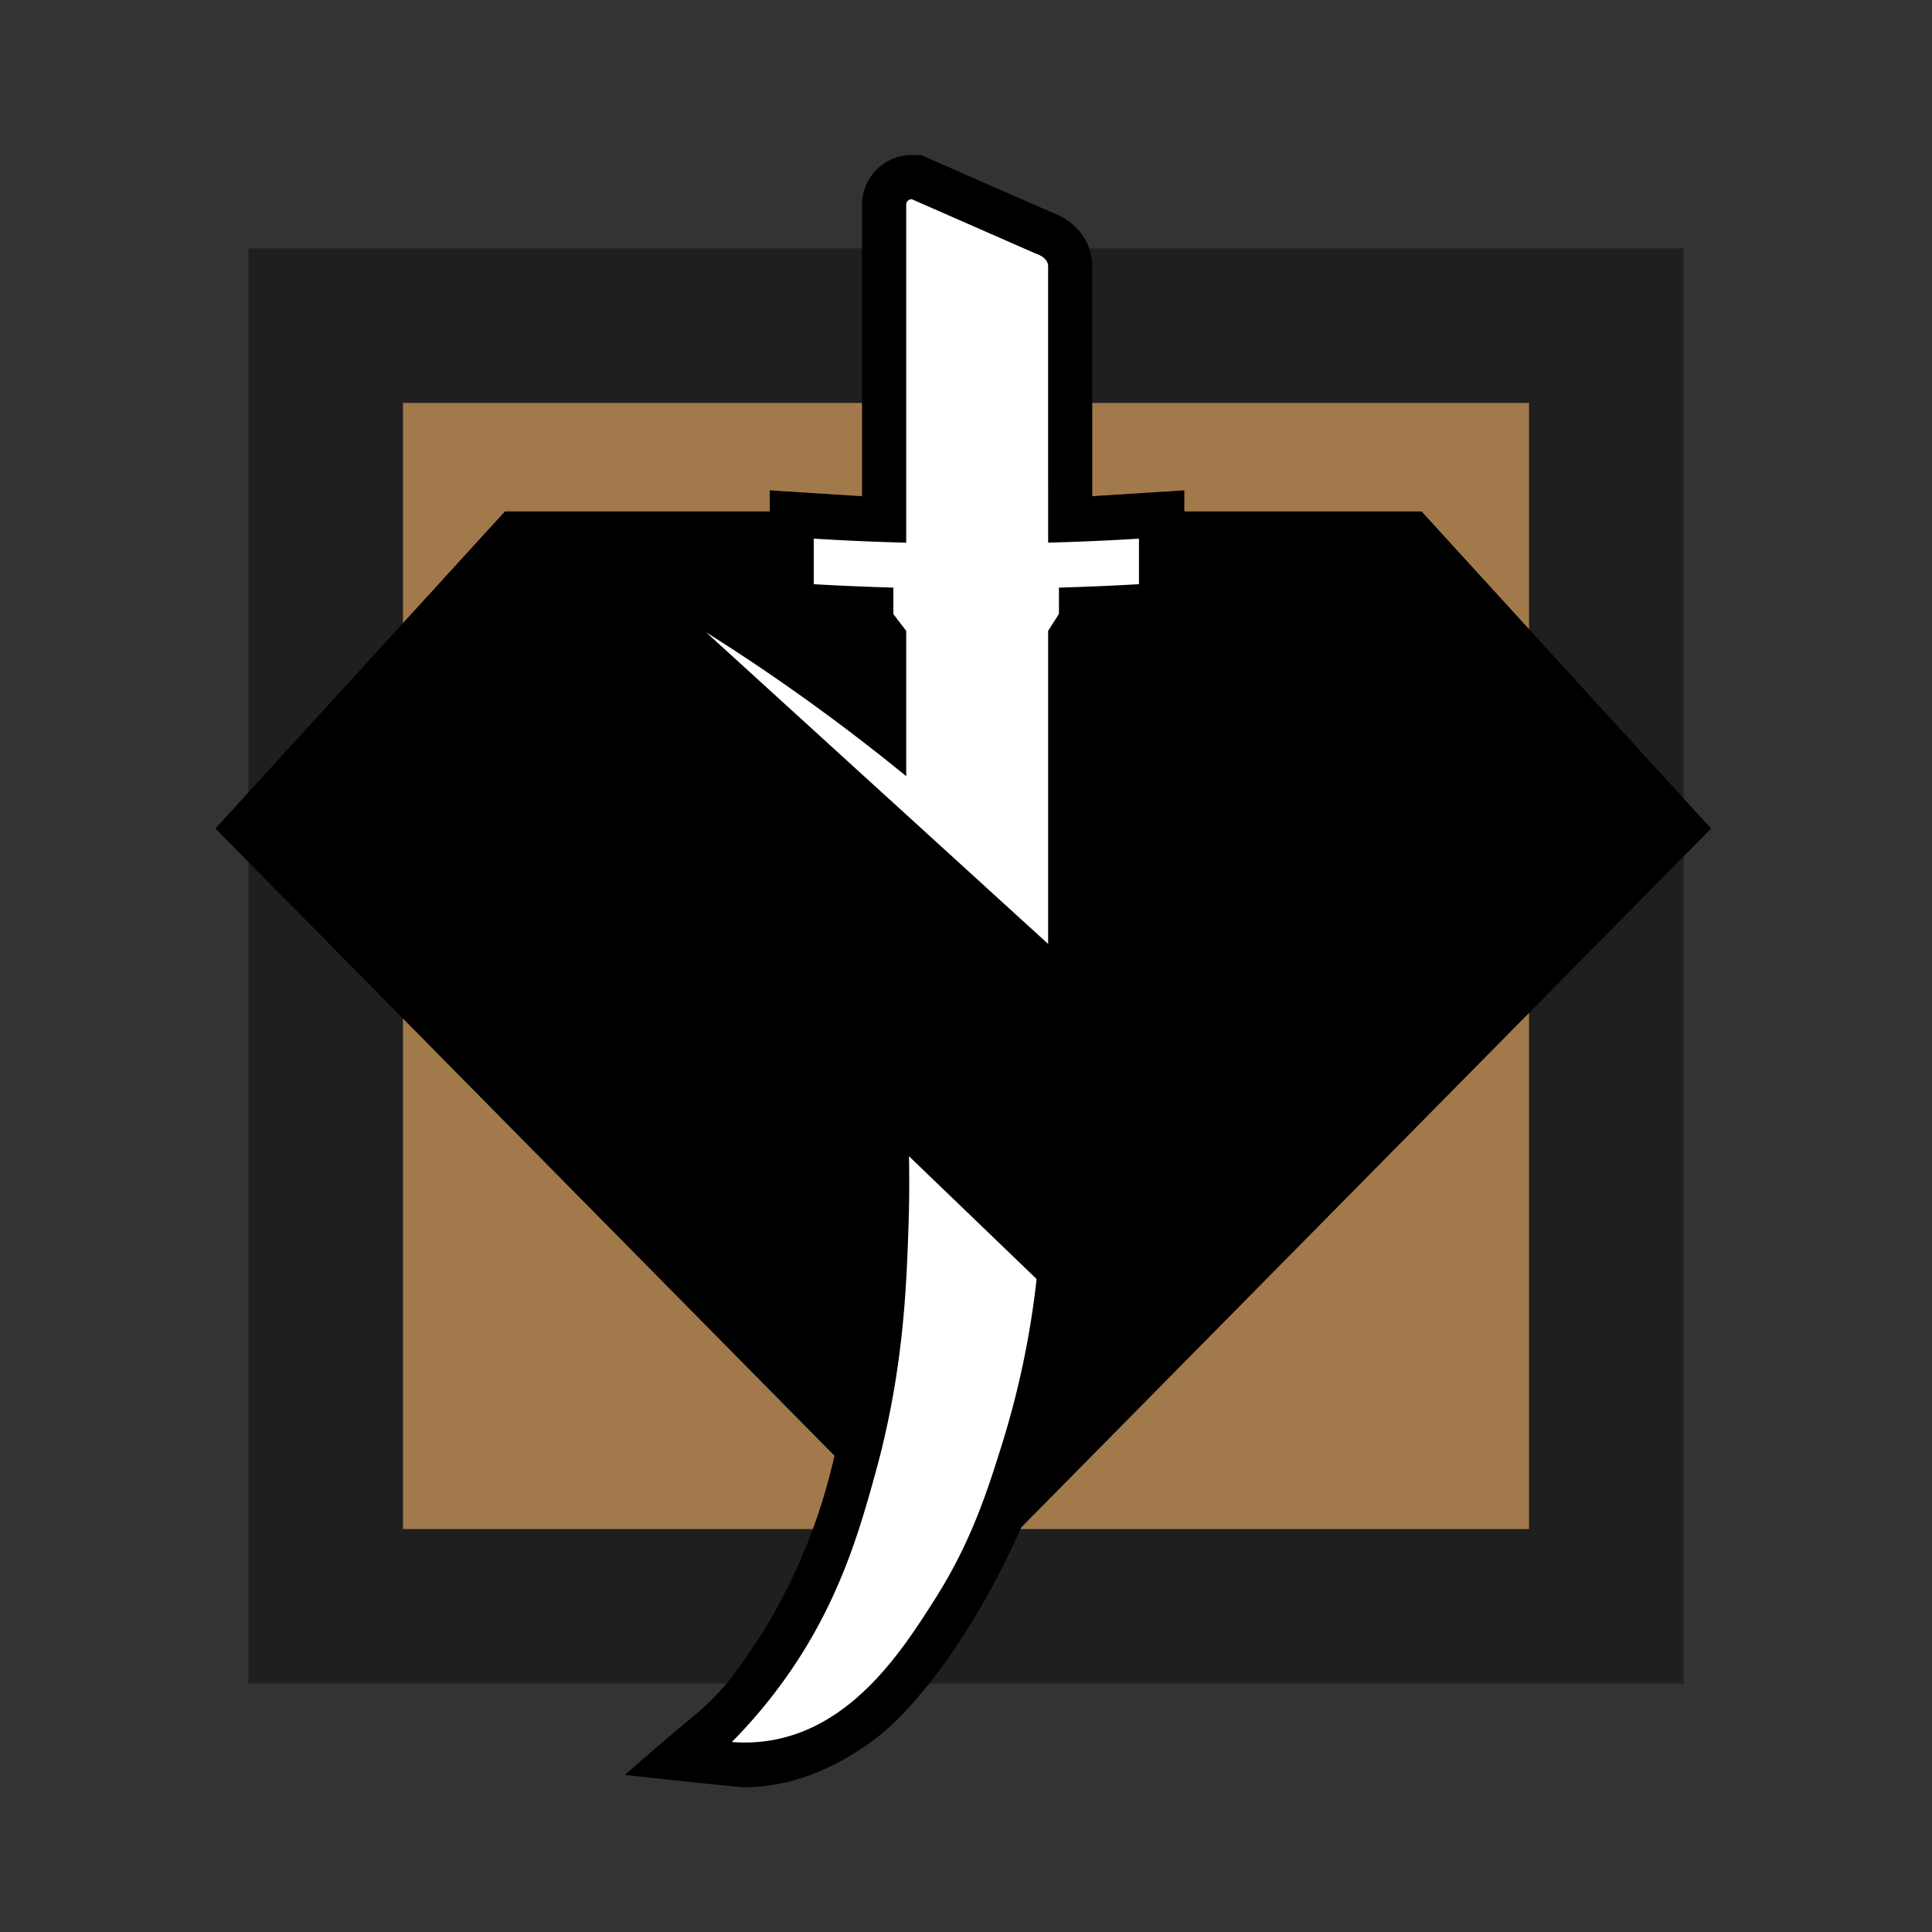 <svg xmlns="http://www.w3.org/2000/svg" xml:space="preserve" style="enable-background:new 0 0 350 350" viewBox="0 0 350 350"><rect x="0" y="0" width="350" height="350" fill="#333333" stroke="none"/><switch><g><path d="M45 45h260v260H45z" style="opacity:.4"/><path d="M73 73h204v204H73z" style="fill:#a2794b"/><path d="M309.973 150.095 257.529 92.65h-42.974v-3.816l-16.681 1.053V48.546a9.788 9.788 0 0 0-.217-2.367c-.764-3.533-3.41-6.378-7.128-7.702l-7.755-3.403-14.394-6.316-1.537-.674h-1.678c-4.963 0-9 4.037-9 9V89.89H156l-16.556-1.056v3.816H91.47l-52.444 57.445 112.147 113.623a106.4 106.4 0 0 1-4.896 15.838c-3.945 9.906-8.35 16.59-9.444 18.222-2.731 4.073-5.18 7.725-9.444 11.611-1.615 1.472-2.709 2.265-7.222 6.111a489.121 489.121 0 0 0-6.958 6.042c2.301.259 5.709.636 9.847 1.069 7.434.779 11.151 1.169 11.833 1.167 10.798-.029 19.149-5.605 21.897-7.49 3.557-2.439 6.134-5.002 8.547-7.732 8.957-10.133 15.403-22.272 19.657-31.834z"/><path d="M206.333 97.583c-5.297.329-10.799.569-16.454.724v-10.64h-.004V48.381a1.812 1.812 0 0 0-.036-.51c-.283-1.309-1.966-1.854-2.2-1.926l-22.472-9.861a1 1 0 0 0-1 1v61.231a475.589 475.589 0 0 1-16.75-.732v8.25c4.68.266 9.491.475 14.424.618v4.799l2.326 3.041v26.322a362.027 362.027 0 0 0-36.25-26.072l61.963 56.458v-56.715l1.961-3.076v-4.754c4.957-.143 9.79-.353 14.493-.621zm-41.666 111.875 23.125 22.25a159.556 159.556 0 0 1-6.292 30c-2.72 8.705-5.637 17.821-12.292 28.25-5.623 8.812-14.528 22.766-29.479 25.312-2.934.5-5.438.447-7.146.312a94.453 94.453 0 0 0 7.632-8.741c11.235-14.589 15.274-28.721 18.43-40.182 5.049-18.336 5.565-33.542 5.938-44.55.177-5.214.148-9.573.084-12.651" style="fill:#fff"/></g></switch></svg>